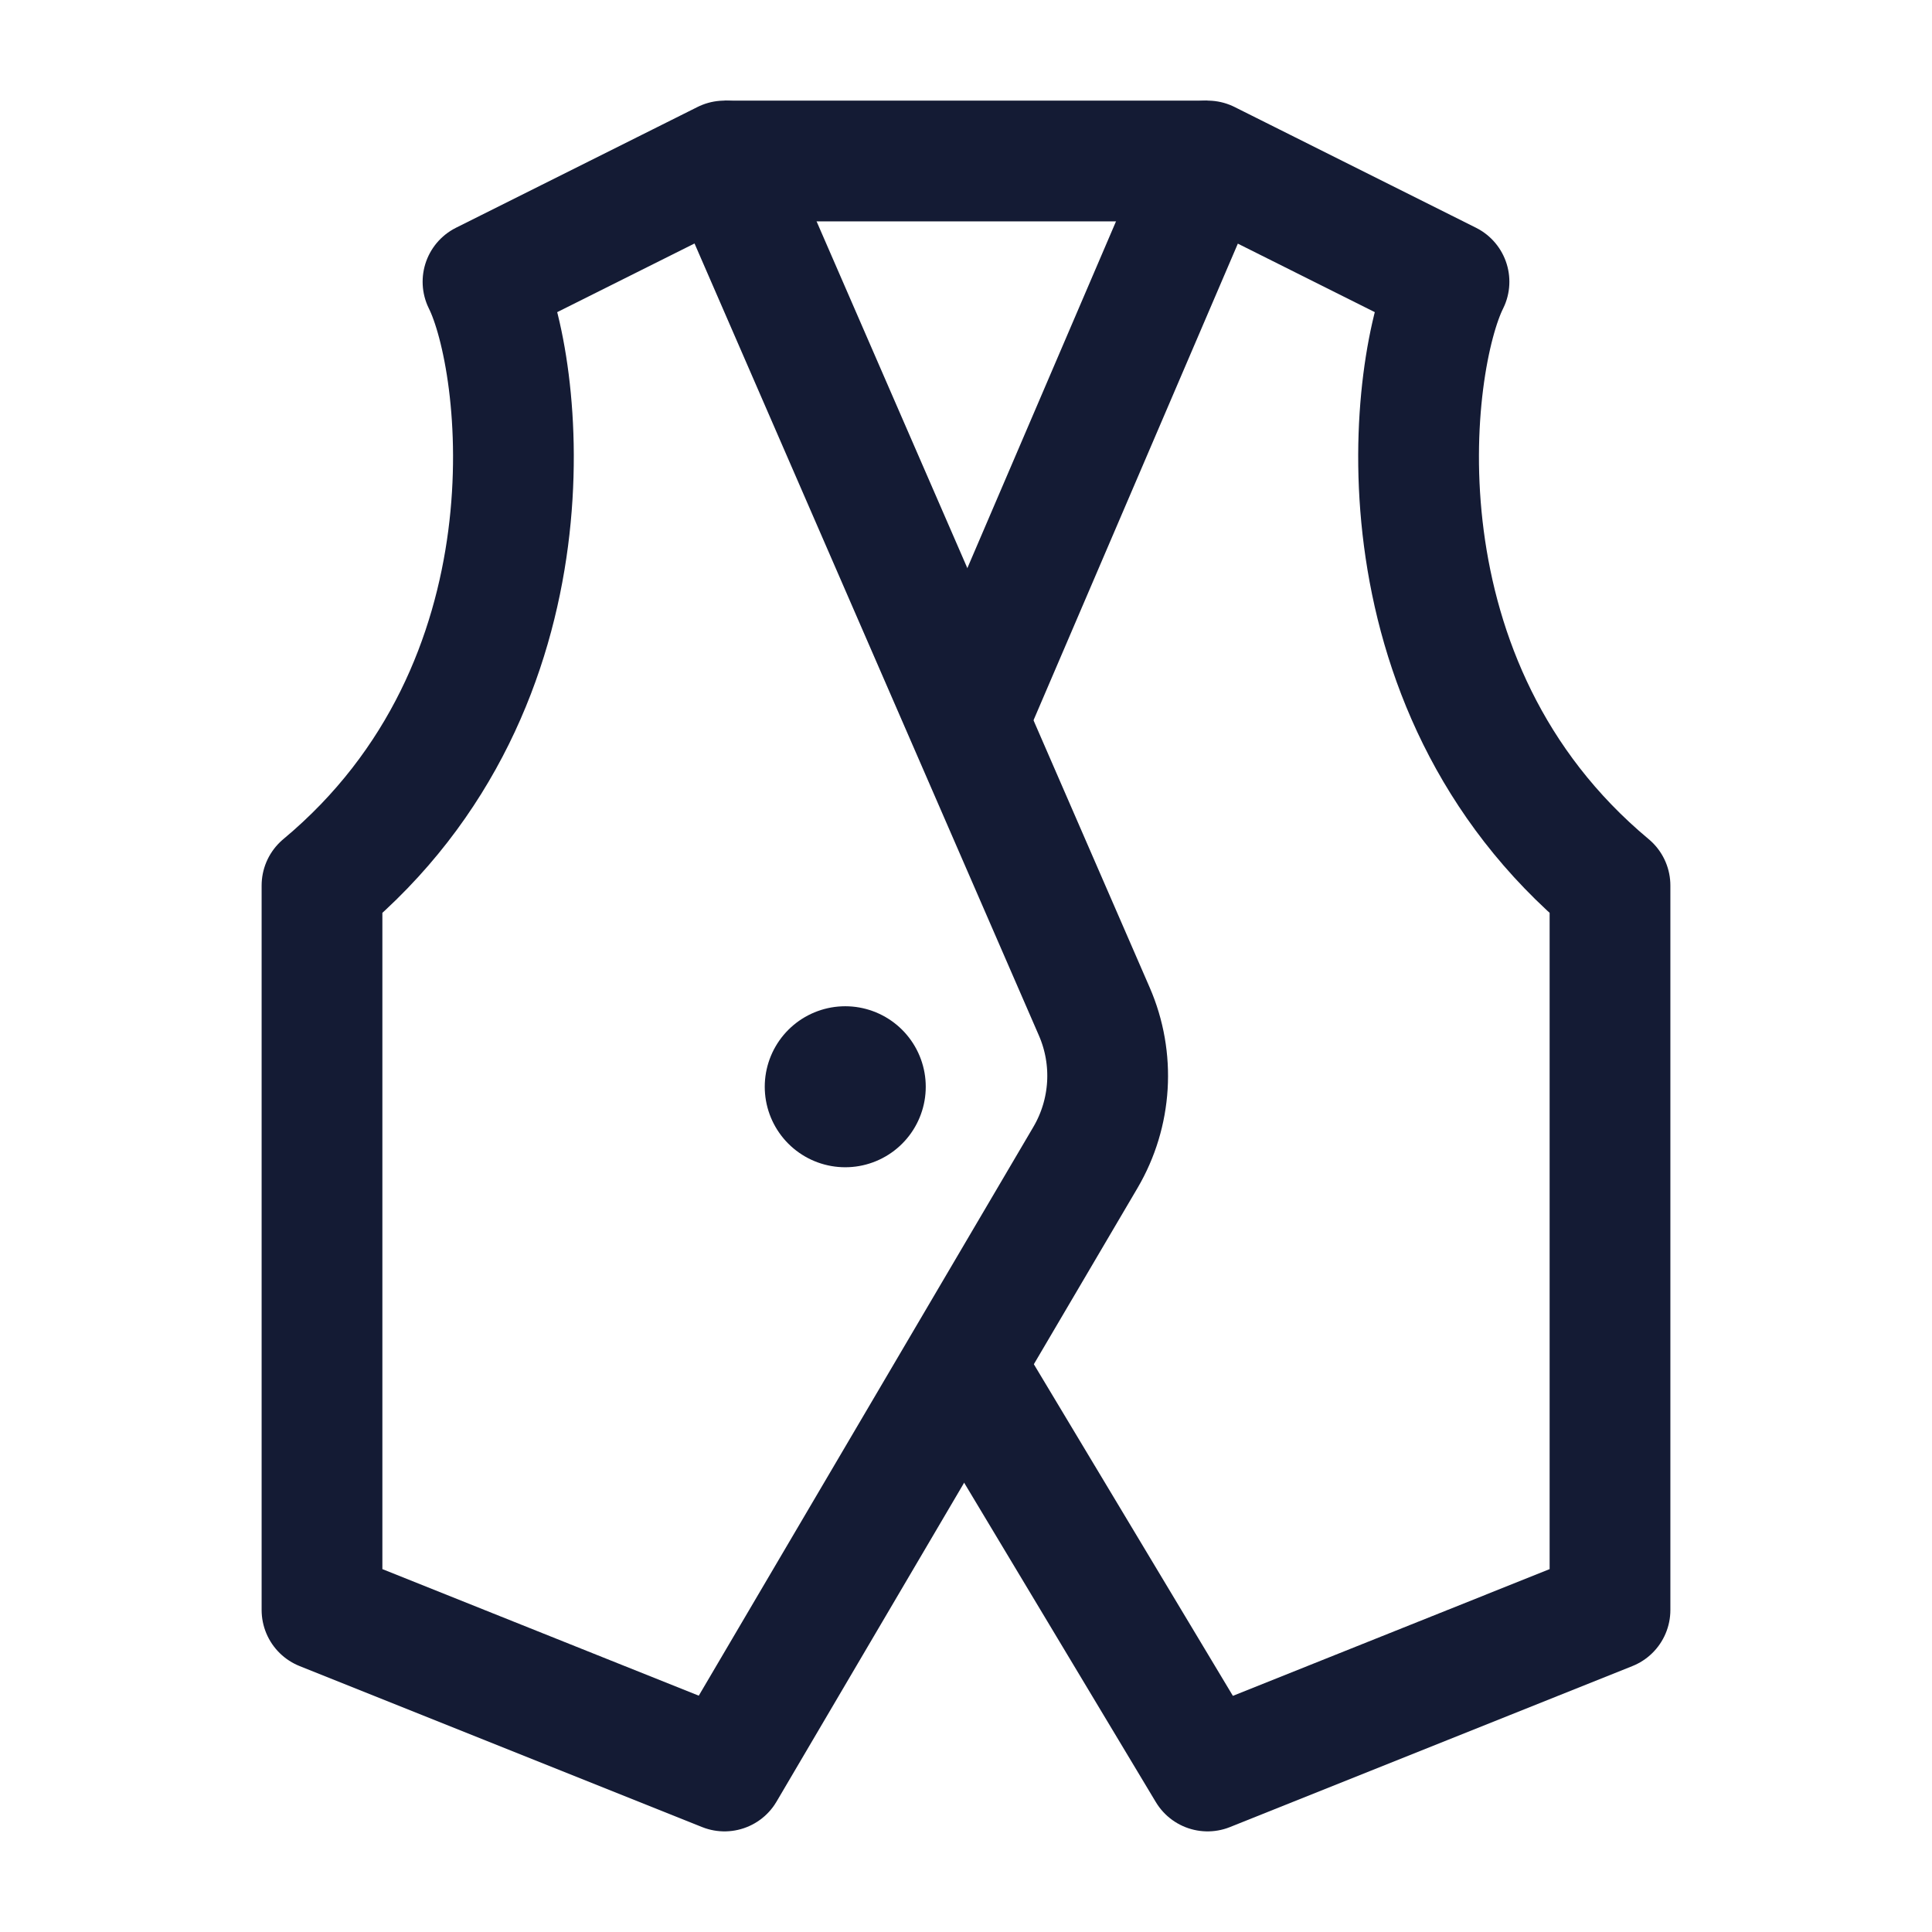 <svg width="24" height="24" viewBox="0 0 24 24" fill="none" xmlns="http://www.w3.org/2000/svg">
<path d="M10.5 13.5H10.5" stroke="#141B34" stroke-width="2" stroke-linecap="round" stroke-linejoin="round"/>
<path d="M9 2H15" stroke="#141B34" stroke-width="1.5" stroke-linejoin="round"/>
<path d="M6 3.5L9 2L13.594 12.566C13.849 13.153 13.808 13.826 13.484 14.378L9 22L4 20V11C7 8.5 6.5 4.5 6 3.5Z" stroke="#141B34" stroke-width="1.5" stroke-linejoin="round"/>
<path d="M12 9L15.001 2L18 3.5C17.5 4.5 17 8.5 20 11V20L15.001 22L12 17" stroke="#141B34" stroke-width="1.5" stroke-linejoin="round"/>
</svg>
